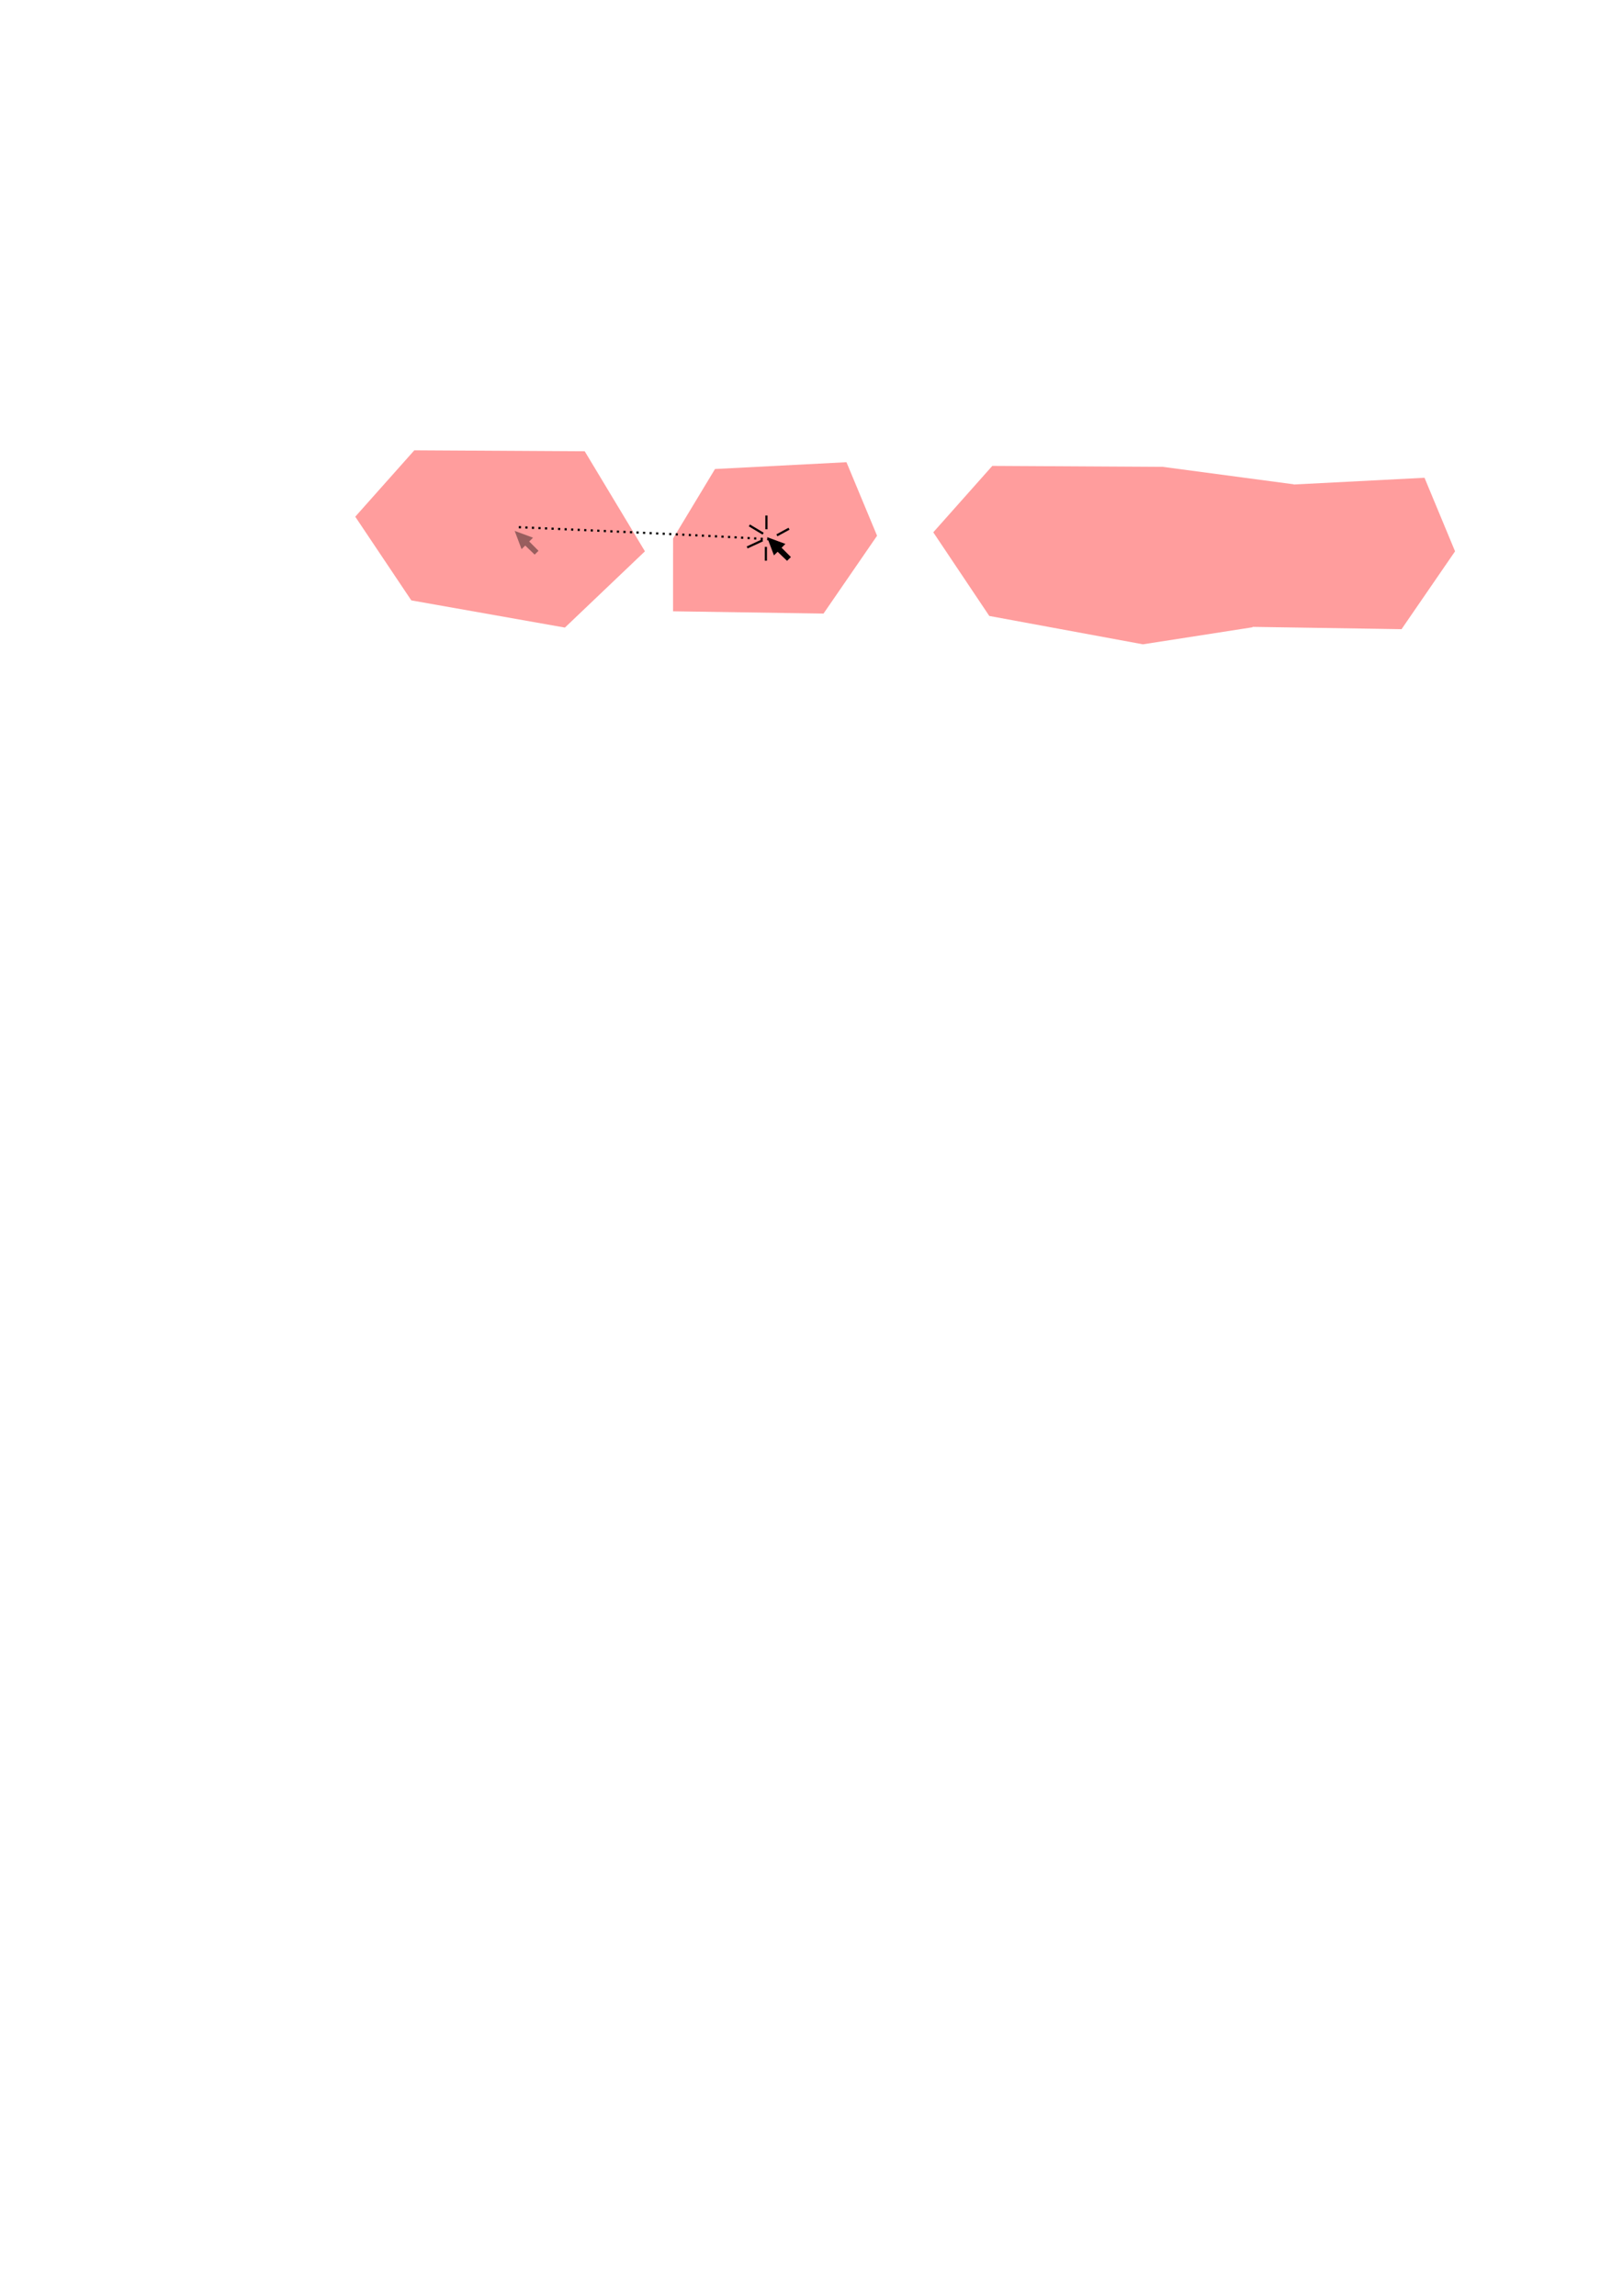 <?xml version="1.0" encoding="UTF-8" standalone="no"?>
<!-- Created with Inkscape (http://www.inkscape.org/) -->

<svg
   xmlns:dc="http://purl.org/dc/elements/1.1/"
   xmlns:cc="http://creativecommons.org/ns#"
   xmlns:rdf="http://www.w3.org/1999/02/22-rdf-syntax-ns#"
   xmlns:svg="http://www.w3.org/2000/svg"
   xmlns="http://www.w3.org/2000/svg"
   xmlns:sodipodi="http://sodipodi.sourceforge.net/DTD/sodipodi-0.dtd"
   xmlns:inkscape="http://www.inkscape.org/namespaces/inkscape"
   width="744.094"
   height="1052.362"
   id="svg2"
   version="1.1"
   inkscape:version="0.48.4 r9939"
   sodipodi:docname="merge.svg">
  <defs
     id="defs4" />
  <sodipodi:namedview
     id="base"
     pagecolor="#ffffff"
     bordercolor="#666666"
     borderopacity="1.0"
     inkscape:pageopacity="0.0"
     inkscape:pageshadow="2"
     inkscape:zoom="2.8"
     inkscape:cx="497.81718"
     inkscape:cy="780.66497"
     inkscape:document-units="px"
     inkscape:current-layer="layer1"
     showgrid="false"
     inkscape:window-width="1855"
     inkscape:window-height="1056"
     inkscape:window-x="65"
     inkscape:window-y="24"
     inkscape:window-maximized="1" />
  <g
     inkscape:label="Layer 1"
     inkscape:groupmode="layer"
     id="layer1">
    <path
       style="fill:#ff0000;fill-opacity:0.384;stroke:none"
       d="m 189.951,206.416 78.128,0.448 27.6,45.854 -36.691,34.958 -70.415,-12.468 -25.702,-38.365 z"
       id="path2985"
       inkscape:connector-curvature="0"
       inkscape:export-filename="/home/desmond/NetBeansProjects/TILT2/polygon/split.png"
       inkscape:export-xdpi="200"
       inkscape:export-ydpi="200"
       sodipodi:nodetypes="ccccccc" />
    <path
       sodipodi:nodetypes="ccccccc"
       inkscape:export-ydpi="200"
       inkscape:export-xdpi="200"
       inkscape:export-filename="/home/desmond/NetBeansProjects/TILT2/polygon/split.png"
       inkscape:connector-curvature="0"
       id="use3825"
       d="m 327.808,214.988 60.271,-3.123 14.028,33.711 -24.548,35.672 -68.986,-1.04 0.012,-33.365 z"
       style="fill:#ff0000;fill-opacity:0.384;stroke:none" />
    <path
       style="fill:#ff0000;fill-opacity:0.384;stroke:none"
       d="M 454.938 213.562 L 427.875 244 L 453.562 282.344 L 524 295.344 L 574.25 287.531 L 574.312 287.344 L 642.562 288.406 L 667.094 252.719 L 653.094 219 L 593.156 222.094 L 593.188 222 L 533.094 214 L 454.938 213.562 z "
       id="use3829" />
    <path
       sodipodi:nodetypes="cccccccc"
       inkscape:connector-curvature="0"
       id="use3761"
       d="m 351.683,246.217 8.403,3.106 -1.751,1.751 4.269,4.269 -1.767,1.736 -4.327,-4.15 -1.678,1.648 z"
       style="fill:#000000;fill-opacity:1;stroke:none" />
    <path
       style="fill:#000000;fill-opacity:0.406;stroke:none"
       d="m 235.968,243.36 8.403,3.106 -1.751,1.751 4.269,4.269 -1.767,1.736 -4.327,-4.15 -1.678,1.648 z"
       id="path3759"
       inkscape:connector-curvature="0"
       sodipodi:nodetypes="cccccccc" />
    <path
       style="fill:none;stroke:#000000;stroke-width:1;stroke-linecap:butt;stroke-linejoin:miter;stroke-miterlimit:4;stroke-opacity:1;stroke-dasharray:1, 2;stroke-dashoffset:0"
       d="m 237.857,241.648 c 113.571,5 116.429,5.714 116.429,5.714"
       id="path3884"
       inkscape:connector-curvature="0"
       sodipodi:nodetypes="cc" />
    <path
       style="fill:none;stroke:#000000;stroke-width:1px;stroke-linecap:butt;stroke-linejoin:miter;stroke-opacity:1"
       d="m 356.183,245.385 5.556,-3.03"
       id="path3769"
       inkscape:connector-curvature="0"
       sodipodi:nodetypes="cc" />
    <path
       style="fill:none;stroke:#000000;stroke-width:1px;stroke-linecap:butt;stroke-linejoin:miter;stroke-opacity:1"
       d="m 349.617,247.658 -7.071,3.283"
       id="path3771"
       inkscape:connector-curvature="0"
       sodipodi:nodetypes="cc" />
    <path
       style="fill:none;stroke:#000000;stroke-width:1px;stroke-linecap:butt;stroke-linejoin:miter;stroke-opacity:1"
       d="m 349.87,244.628 -6.313,-3.788"
       id="path3773"
       inkscape:connector-curvature="0"
       sodipodi:nodetypes="cc" />
    <path
       style="fill:none;stroke:#000000;stroke-width:1px;stroke-linecap:butt;stroke-linejoin:miter;stroke-opacity:1"
       d="m 351.385,242.607 0,-6.313"
       id="path3775"
       inkscape:connector-curvature="0"
       sodipodi:nodetypes="cc" />
    <path
       style="fill:none;stroke:#000000;stroke-width:1px;stroke-linecap:butt;stroke-linejoin:miter;stroke-opacity:1"
       d="m 351.133,250.689 0,6.313"
       id="path3777"
       inkscape:connector-curvature="0"
       sodipodi:nodetypes="cc" />
  </g>
</svg>
